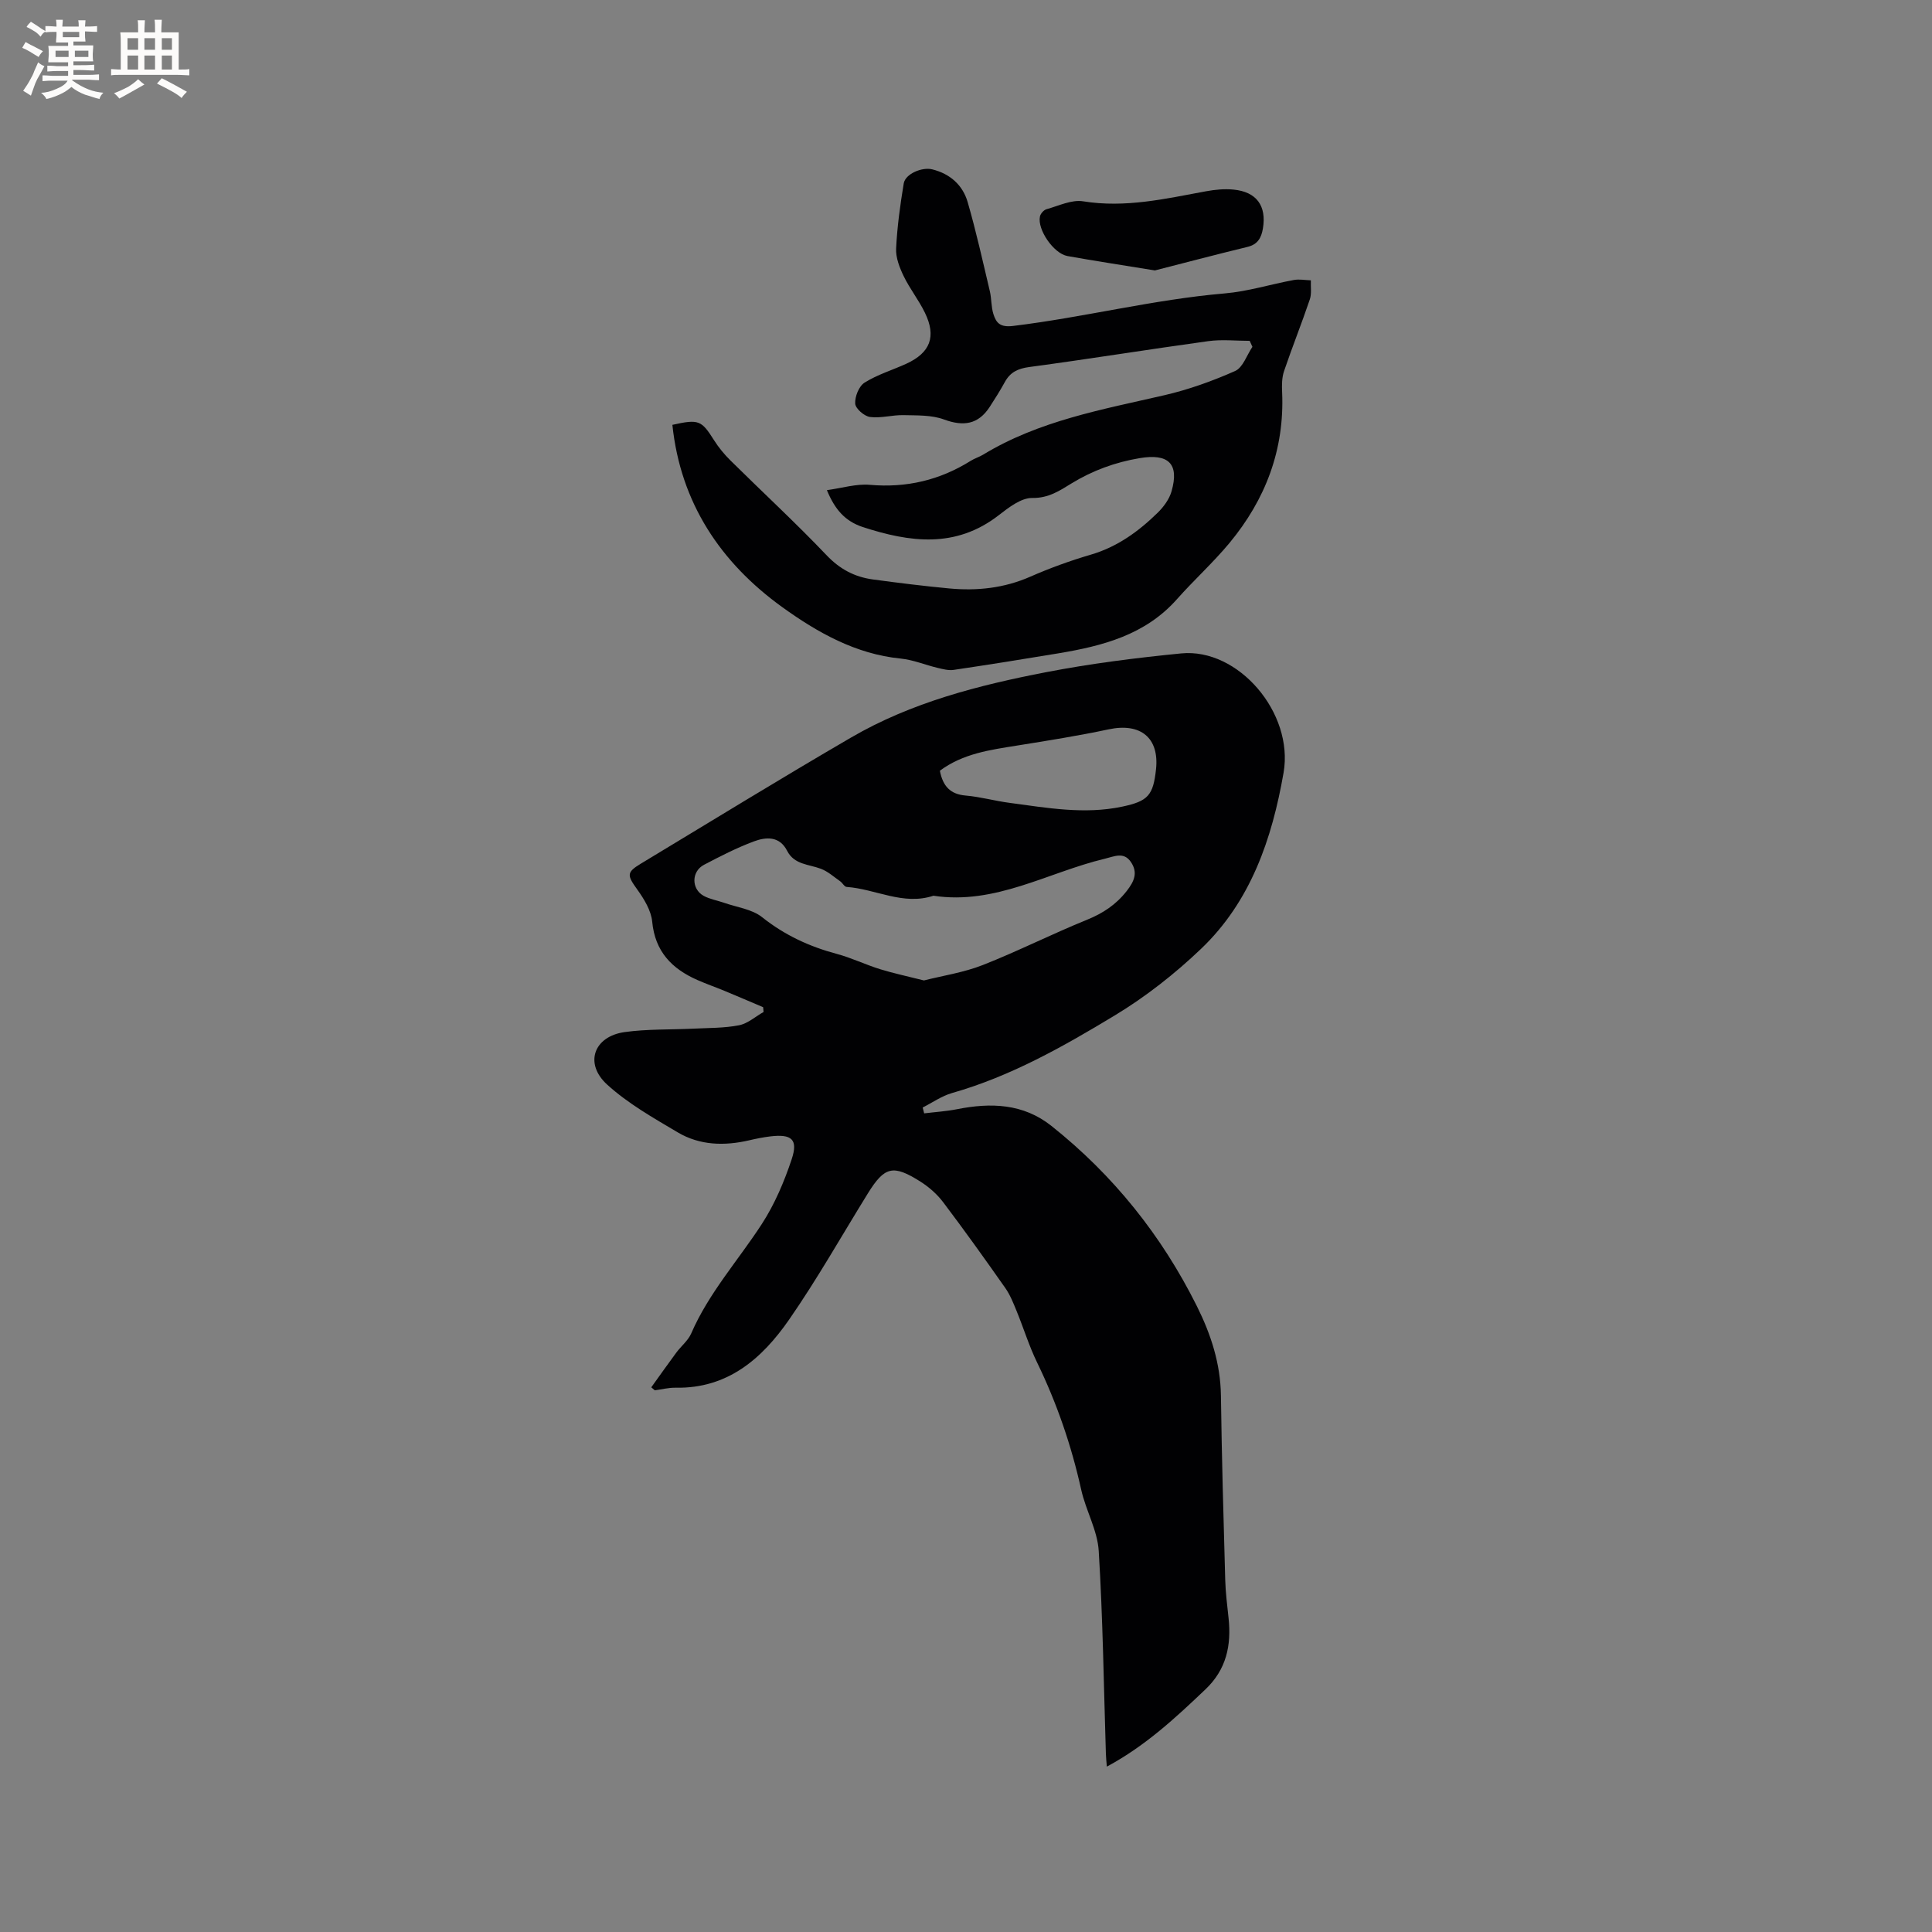 <svg enable-background="new 0 0 400 400" viewBox="0 0 400 400" xmlns="http://www.w3.org/2000/svg"><rect x="0" y="0" width="400" height="400" fill="#808080" stroke="none"/><g fill="#010103"><path d="m134.84 287.23c1.72-2.39 3.42-4.81 5.17-7.17 1-1.36 2.45-2.49 3.1-3.99 3.63-8.37 9.72-15.11 14.61-22.64 2.66-4.1 4.64-8.76 6.19-13.42 1.37-4.12 0-5.26-4.43-4.73-1.47.18-2.93.47-4.37.81-5.14 1.19-10.23 1.06-14.8-1.65-5.06-3-10.31-5.97-14.61-9.89-4.79-4.36-2.76-9.98 3.63-10.87 4.69-.65 9.49-.48 14.23-.71 3.16-.16 6.37-.1 9.45-.7 1.8-.35 3.39-1.8 5.08-2.75-.03-.33-.06-.66-.09-.99-2.66-1.13-5.32-2.27-7.99-3.38-1.86-.77-3.76-1.43-5.6-2.24-5.3-2.33-8.79-5.89-9.38-12.09-.22-2.3-1.67-4.67-3.08-6.64-2.12-2.95-2.28-3.55.7-5.35 14.5-8.75 28.93-17.62 43.57-26.14 12.49-7.27 26.37-10.82 40.41-13.53 9.22-1.78 18.58-2.96 27.94-3.88 11.8-1.15 23.33 12.3 21.18 24.7-2.38 13.66-6.78 26.64-17.1 36.48-5.41 5.16-11.43 9.89-17.81 13.75-10.67 6.45-21.57 12.63-33.73 16.09-2.14.61-4.06 1.98-6.08 3 .1.4.21.81.31 1.21 2.27-.28 4.56-.42 6.8-.86 6.99-1.39 13.7-1.19 19.55 3.46 12.81 10.19 22.81 22.67 30.11 37.31 2.91 5.84 4.89 11.89 4.98 18.54.17 12.71.53 25.42.89 38.13.07 2.64.41 5.28.69 7.91.6 5.64-.43 10.63-4.79 14.77-6.21 5.91-12.46 11.72-20.41 15.99-.09-1.12-.18-1.92-.2-2.71-.44-13.98-.62-27.98-1.48-41.94-.26-4.29-2.68-8.4-3.63-12.69-2.03-9.15-5.04-17.91-9.13-26.33-1.66-3.41-2.78-7.08-4.22-10.6-.68-1.66-1.35-3.38-2.37-4.83-4.2-5.98-8.45-11.93-12.86-17.76-1.25-1.65-2.91-3.12-4.66-4.23-5.71-3.63-7.47-3.17-10.94 2.43-5.41 8.74-10.47 17.72-16.32 26.15-5.58 8.03-12.69 14.27-23.46 14.06-1.44-.03-2.88.35-4.32.54-.27-.21-.5-.41-.73-.62zm56.45-84.24c3.89-.99 8.22-1.63 12.19-3.19 7.27-2.86 14.27-6.41 21.52-9.35 3.35-1.36 6.05-3.13 8.29-6 1.56-2 2.33-3.79.86-5.97-1.48-2.19-3.43-1.16-5.41-.69-11.77 2.81-22.68 9.62-35.48 7.66-6.25 2.08-11.96-1.4-17.97-1.82-.47-.03-.85-.83-1.34-1.17-1.3-.91-2.54-2.04-4-2.59-2.51-.95-5.51-.83-6.99-3.73-1.57-3.08-4.37-2.87-6.87-1.94-3.56 1.33-6.97 3.08-10.34 4.85-2.62 1.38-2.64 5-.07 6.42 1.27.7 2.79.94 4.19 1.43 2.67.94 5.81 1.32 7.91 2.99 4.67 3.72 9.8 6.09 15.49 7.61 3.05.82 5.94 2.23 8.97 3.17 2.77.85 5.65 1.46 9.05 2.32zm3.3-43.42c.62 3.22 2.17 4.87 5.34 5.14 3.04.26 6.03 1.11 9.07 1.51 7.76 1.03 15.51 2.45 23.37.78 5.31-1.13 6.39-2.32 6.97-7.73.7-6.52-3.2-9.67-9.79-8.27-6.3 1.34-12.68 2.35-19.04 3.37-5.54.89-11.1 1.63-15.92 5.2z"/><path d="m171.2 101.48c3.17-.43 6.09-1.35 8.9-1.1 7.59.66 14.48-.97 20.89-4.98.8-.5 1.75-.78 2.56-1.27 11.55-7.02 24.61-9.33 37.5-12.3 5.02-1.16 9.96-2.93 14.67-5.02 1.62-.72 2.41-3.28 3.58-5-.19-.41-.37-.83-.56-1.24-2.86 0-5.76-.33-8.57.06-12.37 1.7-24.7 3.7-37.08 5.36-2.37.32-3.94 1.08-5.05 3.11-.97 1.76-2.04 3.47-3.14 5.16-2.37 3.62-5.41 4.08-9.48 2.58-2.56-.94-5.56-.82-8.38-.89-2.31-.05-4.68.68-6.92.38-1.19-.16-2.99-1.73-3.06-2.76-.09-1.45.77-3.62 1.94-4.35 2.66-1.67 5.77-2.6 8.66-3.92 4.95-2.28 6.23-5.61 3.84-10.54-1.27-2.63-3.14-4.97-4.41-7.6-.85-1.76-1.65-3.82-1.56-5.7.22-4.51.84-9.02 1.58-13.49.33-1.96 3.75-3.43 5.89-2.91 3.7.91 6.33 3.26 7.35 6.8 1.76 6.08 3.13 12.28 4.59 18.45.36 1.54.26 3.21.73 4.7.59 1.85 1.37 2.8 4.1 2.47 14.67-1.78 29.03-5.47 43.78-6.73 4.82-.41 9.53-1.9 14.32-2.78 1.13-.21 2.35.03 3.53.07-.06 1.33.19 2.75-.22 3.96-1.68 4.97-3.64 9.85-5.33 14.83-.46 1.35-.47 2.92-.4 4.38.52 11.87-3.44 22.21-10.91 31.22-3.38 4.07-7.34 7.65-10.86 11.62-6.56 7.41-15.39 9.69-24.58 11.22-7.2 1.2-14.41 2.35-21.63 3.42-1.07.16-2.25-.15-3.34-.41-2.56-.61-5.06-1.67-7.65-1.93-9.34-.92-17.27-5.43-24.51-10.64-12.78-9.22-21.07-21.59-22.76-37.75 5.48-1.22 6.01-.95 8.63 3.19.95 1.51 2.12 2.92 3.39 4.18 6.63 6.56 13.49 12.89 19.92 19.64 2.75 2.89 5.82 4.49 9.58 5 5.25.71 10.51 1.36 15.78 1.86 5.77.54 11.37-.05 16.79-2.43 4.06-1.78 8.27-3.31 12.53-4.56 5.48-1.6 9.88-4.8 13.84-8.67 1.24-1.21 2.41-2.8 2.88-4.43 1.67-5.8-.7-7.87-6.57-6.89-5.04.84-9.75 2.55-14.16 5.25-2.41 1.48-4.73 3.05-8.09 3-2.33-.04-4.91 1.99-6.99 3.6-8.91 6.88-18.35 5.59-28.11 2.42-3.67-1.22-5.76-3.61-7.43-7.64z"/><path d="m239.11 55.99c-7.07-1.15-12.6-1.99-18.11-2.98-2.86-.52-6.27-5.49-5.69-8.19.12-.59.79-1.34 1.35-1.5 2.51-.7 5.21-2.03 7.6-1.64 8.72 1.41 17.03-.53 25.44-2.08 1.85-.34 3.8-.53 5.66-.35 4.8.45 6.9 3.37 6.11 8.07-.32 1.89-1.06 3.28-3.16 3.79-6.84 1.66-13.64 3.46-19.2 4.88z"/></g><path d="m6.8 9.5c.6.3 1.3.7 2.1 1.1-.4.4-.7.8-.9 1.2-.7-.4-1.3-.8-1.8-1.1s-1.1-.6-1.6-.8c.2-.4.5-.8.7-1.2.4.2.8.5 1.5.8zm.9 6.9c-.3.6-.5 1.1-.7 1.7s-.4 1.1-.6 1.7c-.6-.4-1.1-.7-1.6-1 .7-1 1.2-1.8 1.5-2.4.3-.5.6-1.1.8-1.7.3-.6.5-1.2.8-1.8.3.3.8.6 1.3.8-.7 1.3-1.2 2.2-1.5 2.7zm.1-11c.4.3 1 .7 1.7 1.1-.5.2-.8.6-1.1 1.1-.5-.6-1-1-1.4-1.2s-.9-.6-1.5-.8c.2-.4.5-.7.9-1.1.5.3.9.6 1.4.9zm10.5 13.1c1 .4 2 .6 3.1.7-.4.4-.7.8-.8 1.3-.9-.2-1.9-.6-3-.9-1-.4-2-.9-2.8-1.6-.5.4-1.1.9-1.9 1.3s-1.9.9-3.3 1.2c-.1-.3-.5-.8-1.1-1.3 1 0 2.1-.3 3.2-.8 1.2-.5 1.9-1 2.3-1.7h-3.2c-.4 0-1 0-2 .1v-1.2c1 0 1.7.1 2 .1h3.3v-1h-2.3c-.2 0-.9 0-2 .1v-1.2c1.2 0 1.9.1 2 .1h2.3v-.8h-4.1c0-.7.1-1.2.1-1.6 0-.5 0-1.1-.1-1.8h4.1v-.7h-2.5c0-.6.1-1.1.1-1.6v-.6h-.5c-.4 0-1 0-1.8.1v-1.3c1.2 0 1.9.1 2.1.1h.2c0-.3 0-.8-.1-1.4h1.4c0 .6-.1 1-.1 1.4h3.4c0-.4 0-.8-.1-1.3h1.5c0 .4-.1.9-.1 1.3.7 0 1.5 0 2.5-.1v1.2c-1 0-1.8-.1-2.5-.1v.6c0 .3 0 .8.1 1.5h-2.5v.8h4.1c0 .7-.1 1.3-.1 1.8s0 1 .1 1.5h-4.1v.8h1.4c.8 0 1.8 0 2.9-.1v1.2c-1 0-1.9-.1-2.8-.1h-1.5v1h3.2c.3 0 1 0 2.1-.1v1.2c-1.1 0-1.8-.1-2.1-.1h-3.4l-.1.1c1.4 1 2.4 1.5 3.4 1.9zm-4.1-6.7v-1.3h-2.7v1.3zm2.2-4.1v-1.1h-3.4v1.1zm1.9 4.1v-1.3h-2.8v1.3z" fill="#fcfbfa"/><path d="m37 6.7v2.3 5.4c1 0 1.8 0 2.2-.1v1.3c-.6 0-1.5-.1-2.5-.1h-11.9c-.7 0-1.3 0-1.8.1v-1.3c.5 0 1.1.1 2 .1v-5.2c0-1 0-1.8-.1-2.5h3.7c0-1.3 0-2.1-.1-2.5h1.5c0 .4-.1 1.3-.1 2.5h2.2c0-1.2 0-2.1-.1-2.6h1.5c0 .4-.1 1.3-.1 2.6zm-12.3 13.7c-.3-.4-.7-.8-1.1-1.1 1.1-.4 2.1-.9 2.9-1.3.8-.5 1.5-1 2.1-1.6.4.4.9.8 1.3 1.1-2.5 1.4-4.2 2.4-5.2 2.9zm3.9-10.1v-2.4h-2.2v2.4zm0 4.1v-2.9h-2.2v2.9zm3.5-4.1v-2.4h-2.2v2.4zm0 4.1v-2.9h-2.2v2.9zm.4 2.9 1-1.1c.6.3 1.4.7 2.5 1.3s2 1.1 2.7 1.5c-.4.4-.8.8-1.1 1.3-.8-.8-2.5-1.7-5.1-3zm3.1-7v-2.4h-2.1v2.4zm0 4.1v-2.9h-2.1v2.9z" fill="#fcfbfa"/></svg>